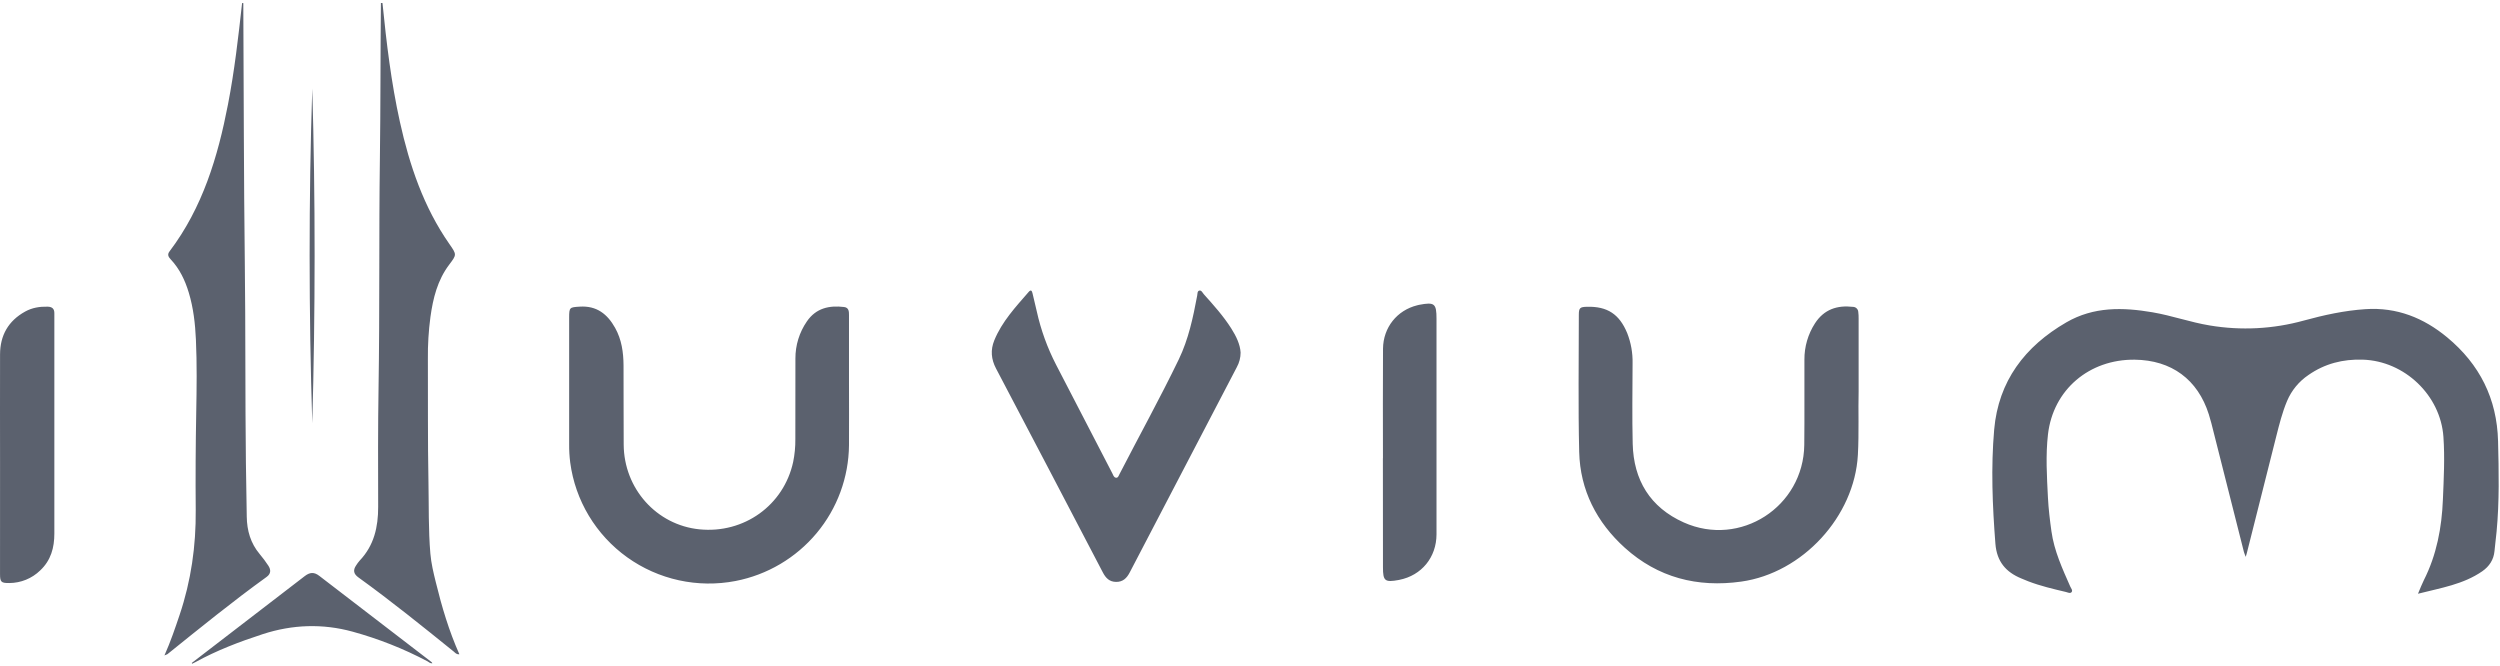 <svg width="619" height="165" viewBox="0 0 619 165" fill="none" xmlns="http://www.w3.org/2000/svg">
<g clip-path="url(#clip0_3669_2952)">
<path d="M77.318 21.942C76.433 48.812 76.46 77.735 77.318 104.771C78.078 77.744 78.103 48.813 77.318 21.942ZM154.387 90.497C154.369 87.252 153.926 84.08 152.302 81.178C150.392 77.765 147.737 75.653 143.537 75.925C141.049 76.085 140.924 76.07 140.921 78.639V110.004C140.908 111.511 140.996 113.017 141.185 114.512C141.803 119.177 143.373 123.666 145.797 127.699C148.226 131.739 151.455 135.239 155.286 137.984C159.125 140.734 163.484 142.672 168.097 143.68C172.714 144.689 177.488 144.748 182.128 143.853C189.979 142.33 197.066 138.147 202.193 132.01C207.307 125.889 210.141 118.185 210.211 110.209C210.244 105.082 210.211 99.955 210.211 94.828V78.09C210.211 77.164 210.211 76.16 208.983 76.012C205.295 75.575 202.043 76.29 199.788 79.574C197.916 82.284 196.923 85.505 196.945 88.799C196.918 95.434 196.945 102.069 196.927 108.704C196.95 110.616 196.768 112.525 196.384 114.398C194.051 125.11 184.21 132.17 173.181 131.063C162.573 129.995 154.496 121.005 154.426 110.097C154.372 103.565 154.429 97.03 154.387 90.497ZM0.006 142.134C0.006 144.125 0.294 144.381 2.306 144.36C5.161 144.35 7.9 143.234 9.947 141.245C12.605 138.753 13.46 135.608 13.457 132.107V80.883C13.457 79.779 13.435 78.673 13.457 77.566C13.477 76.459 12.914 75.956 11.79 75.931C9.835 75.886 7.965 76.181 6.237 77.137C2.05 79.445 0.027 83.042 0.012 87.75C-0.018 96.74 0.012 105.73 0.012 114.717C0.006 123.859 0.004 132.998 0.006 142.134ZM47.495 164.138L47.555 164.346C47.815 164.219 48.085 164.107 48.34 163.966C53.662 161.034 59.318 158.878 65.08 157.005C72.42 154.62 79.87 154.357 87.313 156.402C93.742 158.166 99.957 160.628 105.849 163.746C106.216 163.939 106.525 164.325 107.061 164.213C107.01 164.114 106.944 164.023 106.867 163.942C97.597 156.824 88.327 149.705 79.057 142.584C77.751 141.576 76.696 141.679 75.42 142.671C66.12 149.851 56.811 157.006 47.495 164.138ZM41.988 62.227C41.382 63.005 41.666 63.587 42.255 64.206C44.485 66.57 45.828 69.42 46.752 72.487C47.892 76.266 48.328 80.153 48.507 84.08C48.783 90.111 48.697 96.143 48.586 102.175C48.437 110.216 48.395 118.259 48.462 126.301C48.537 135.174 47.31 143.814 44.476 152.237C43.37 155.521 42.266 158.806 40.715 162.286C40.965 162.205 41.208 162.104 41.442 161.984C49.532 155.476 57.587 148.92 66.016 142.846C67.101 142.065 67.11 141.082 66.449 140.074C65.785 139.065 65.062 138.095 64.285 137.17C62.039 134.495 61.151 131.371 61.097 127.954C61.027 123.481 60.939 119.009 60.885 114.539C60.691 98.055 60.815 81.574 60.615 65.08C60.36 43.924 60.357 22.765 60.245 1.61V0.761H59.942C59.012 9.16 58.062 17.538 56.454 25.831C53.935 38.86 50.164 51.416 41.988 62.227ZM402.892 82.47C400.961 77.798 397.997 75.834 392.96 75.958C391.202 75.998 390.917 76.226 390.917 77.975C390.917 89.285 390.735 100.594 391.008 111.9C391.236 121.364 395.342 129.344 402.313 135.638C410.475 143.003 420.264 145.533 431.136 144.004C446.341 141.866 459.167 127.872 460.01 112.639C460.313 107.06 460.067 101.481 460.195 96.936V78.87C460.205 78.318 460.175 77.766 460.107 77.218C460.085 76.887 459.939 76.577 459.7 76.348C459.461 76.118 459.145 75.987 458.813 75.978C454.873 75.528 451.633 76.602 449.393 80.052C447.661 82.73 446.751 85.857 446.774 89.046C446.741 96.084 446.82 103.12 446.738 110.156C446.553 125.477 430.887 135.616 416.903 129.358C408.578 125.63 404.477 118.884 404.256 109.885C404.095 103.25 404.204 96.615 404.225 89.981C404.286 87.413 403.833 84.858 402.892 82.468V82.47ZM600.149 143.648C599.658 144.616 599.279 145.644 598.694 147.011C604.41 145.557 609.908 144.694 614.606 141.449C616.336 140.243 617.434 138.615 617.637 136.449C617.779 134.851 618 133.259 618.152 131.66C618.858 124.193 618.71 116.711 618.519 109.225C618.252 98.733 613.972 90.199 605.923 83.531C600.095 78.705 593.469 76.033 585.698 76.546C580.467 76.89 575.412 78.003 570.393 79.378C562.822 81.472 554.885 81.883 547.138 80.584C542.346 79.797 537.761 78.144 532.975 77.327C525.611 76.07 518.409 75.895 511.642 79.807C501.337 85.769 494.818 94.376 493.76 106.345C492.939 115.758 493.33 125.206 494.063 134.643C494.415 139.046 496.639 141.652 500.51 143.238C501.07 143.467 501.625 143.708 502.189 143.928C505.22 145.096 508.362 145.822 511.505 146.57C511.978 146.685 512.593 147.026 512.93 146.6C513.266 146.175 512.784 145.657 512.59 145.216C510.645 140.798 508.617 136.422 507.938 131.564C507.547 128.777 507.211 125.984 507.068 123.177C506.805 117.953 506.48 112.691 507.083 107.515C508.375 96.451 517.33 88.938 528.544 89.059C537.661 89.159 544.171 93.956 546.905 102.597C547.132 103.317 547.344 104.041 547.529 104.771C550.218 115.393 552.905 126.016 555.588 136.639C555.676 136.983 555.83 137.309 556.042 137.876C556.185 137.396 556.249 137.209 556.297 137.016C558.722 127.366 561.154 117.715 563.595 108.064C564.347 105.094 565.086 102.12 566.28 99.279C567.386 96.664 569.229 94.428 571.584 92.844C575.624 90.033 580.101 88.893 585.023 89.05C595.385 89.378 604.28 97.883 604.992 108.173C605.353 113.354 605.074 118.523 604.862 123.686C604.583 130.626 603.325 137.372 600.149 143.648ZM94.063 39.11C93.805 58.05 94.033 76.995 93.73 95.935C93.572 105.781 93.603 115.634 93.633 125.49C93.648 130.487 92.618 135.059 89.053 138.811C88.722 139.187 88.423 139.591 88.159 140.017C87.369 141.187 87.553 142.11 88.739 142.963C96.836 148.805 104.598 155.078 112.363 161.342C112.721 161.643 113.033 162.081 113.739 161.993C111.151 156.191 109.393 150.231 107.908 144.17C107.332 141.829 106.762 139.48 106.559 137.07C106.056 131.156 106.201 125.221 106.086 119.295C105.892 109.15 105.989 98.999 105.944 88.835C105.908 85.368 106.119 81.903 106.577 78.467C107.22 73.85 108.32 69.374 111.205 65.553C113.09 63.053 113.118 63.063 111.275 60.427C104.877 51.261 101.398 40.923 99.009 30.151C96.861 20.451 95.691 10.614 94.699 0.75H94.312C94.184 13.546 94.236 26.327 94.063 39.11ZM276.324 144.079C278.033 144.109 278.988 143.144 279.712 141.754C288.546 124.806 297.386 107.861 306.232 90.92C306.846 89.812 307.17 88.567 307.174 87.3C307.062 85.277 306.083 83.25 304.862 81.323C302.913 78.25 300.488 75.551 298.067 72.852C297.742 72.492 297.494 71.829 296.961 71.947C296.427 72.065 296.506 72.767 296.415 73.241C295.403 78.633 294.272 83.992 291.869 88.981C287.229 98.583 282.067 107.917 277.185 117.395C276.988 117.772 276.845 118.366 276.294 118.279C275.742 118.192 275.621 117.579 275.385 117.145C270.754 108.218 266.128 99.286 261.507 90.35C259.333 86.147 257.716 81.678 256.697 77.056C256.373 75.584 256.012 74.121 255.66 72.656C255.527 72.104 255.318 71.57 254.709 72.27C251.478 75.997 248.086 79.616 246.186 84.273C245.216 86.653 245.404 88.933 246.613 91.236C255.461 108.062 264.282 124.902 273.075 141.757C273.784 143.111 274.684 144.052 276.324 144.079ZM342.422 140.439C342.422 143.865 342.88 144.236 346.332 143.603L346.48 143.57C351.987 142.475 355.673 138 355.679 132.282C355.697 114.504 355.697 96.725 355.679 78.947C355.679 75.132 355.203 74.749 351.363 75.479C351.214 75.506 351.06 75.551 350.92 75.587C345.917 76.821 342.483 81.07 342.434 86.351C342.371 95.398 342.419 104.431 342.419 113.469H342.404C342.404 122.46 342.41 131.45 342.422 140.439Z" fill="#5B616E"/>
</g>
<defs>
<clipPath id="clip0_3669_2952">
<rect width="619" height="165" fill="white"/>
</clipPath>
</defs>
</svg>
